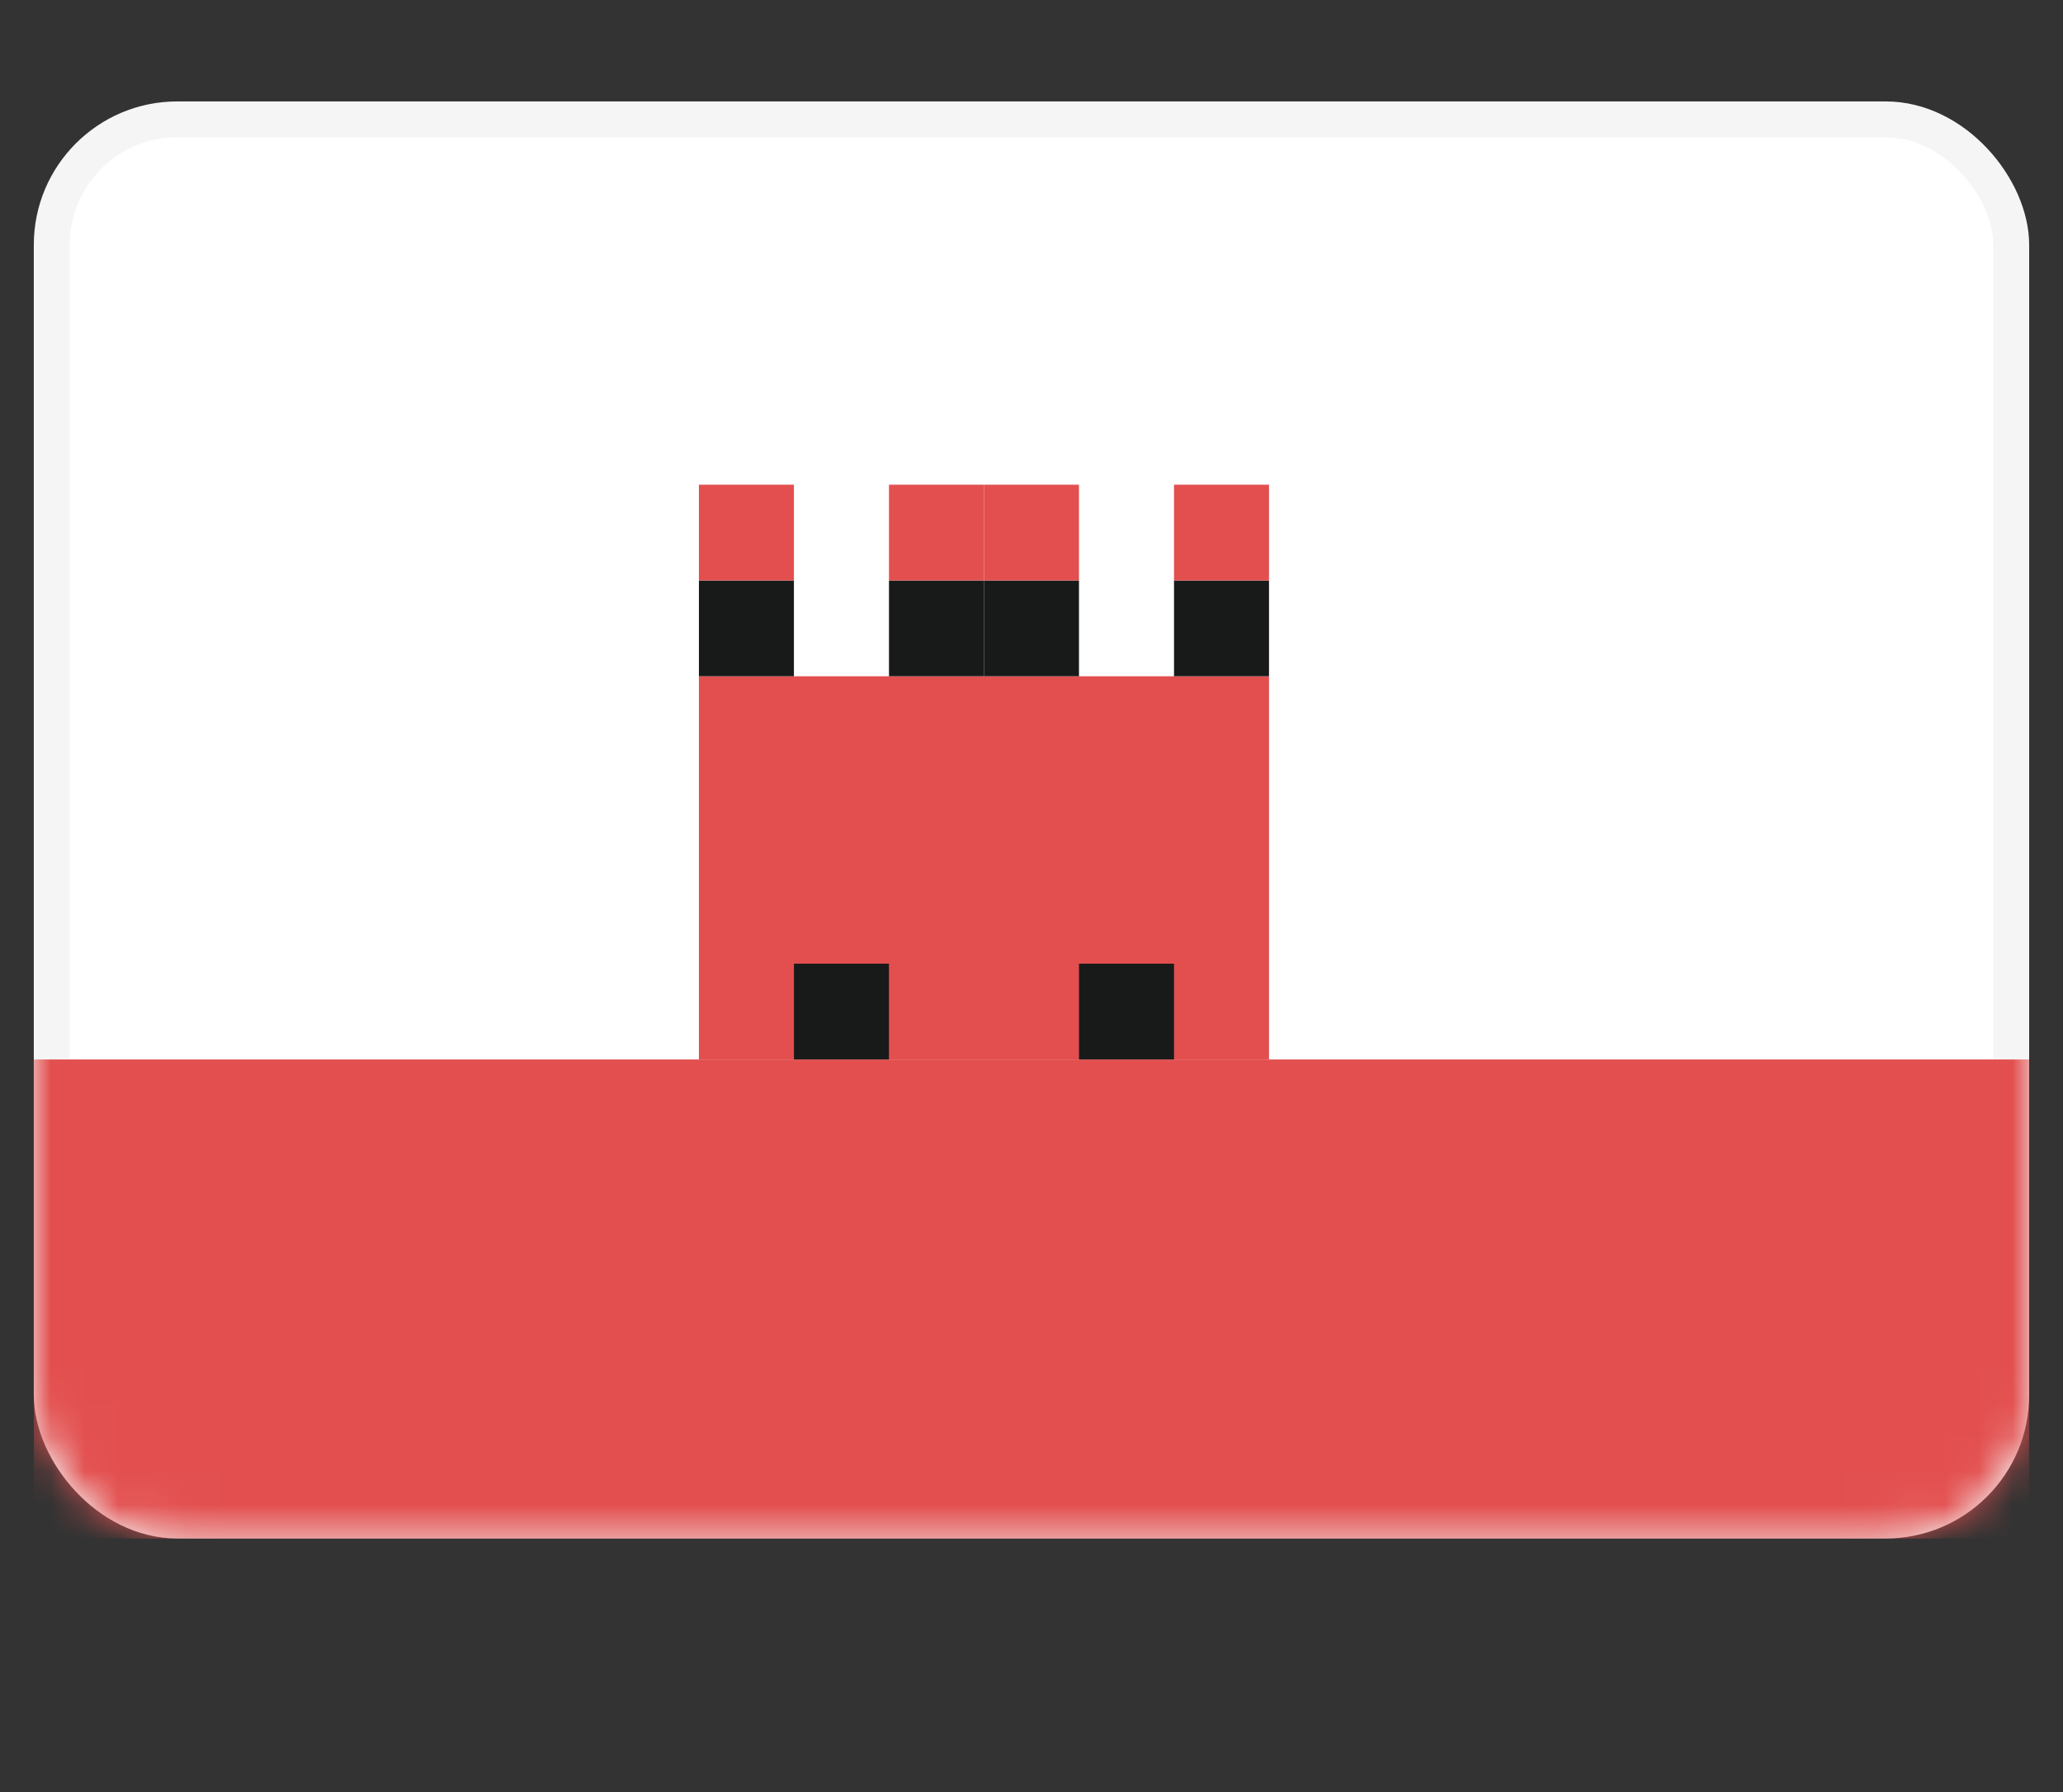 <svg fill="none" height="53" viewBox="0 0 61 53" width="61" xmlns="http://www.w3.org/2000/svg" xmlns:xlink="http://www.w3.org/1999/xlink"><rect x="0" y="0" width="61" height="53" fill="#333333" stroke="none"/><mask id="a" height="43" maskUnits="userSpaceOnUse" width="59" x="1" y="3"><rect fill="#fff" height="41.439" rx="3.712" stroke="#fff" stroke-width="1.061" width="57.939" x="1.53" y="3.53"/></mask><rect fill="#fff" height="41.439" rx="3.712" stroke="#f5f5f5" stroke-width="1.061" width="57.939" x="1.53" y="3.53"/><g clip-rule="evenodd" fill-rule="evenodd" mask="url(#a)"><path d="m1 45.5h59v-14.167h-59z" fill="#e34f4f"/><path d="m20.666 31.333h16.857v-11.333h-16.857z" fill="#e34f4f"/><g fill="#181a1a"><path d="m23.476 31.333h2.809v-2.833h-2.809z"/><path d="m31.905 31.333h2.809v-2.833h-2.809z"/><path d="m20.666 20h2.809v-2.833h-2.809z"/><path d="m29.095 20h2.809v-2.833h-2.809z"/><path d="m26.286 20h2.81v-2.833h-2.81z"/><path d="m34.714 20h2.809v-2.833h-2.809z"/></g><path d="m20.666 17.167h2.809v-2.833h-2.809z" fill="#e34f4f"/><path d="m29.095 17.167h2.809v-2.833h-2.809z" fill="#e34f4f"/><path d="m26.286 17.167h2.81v-2.833h-2.81z" fill="#e34f4f"/><path d="m34.714 17.167h2.809v-2.833h-2.809z" fill="#e34f4f"/></g></svg>